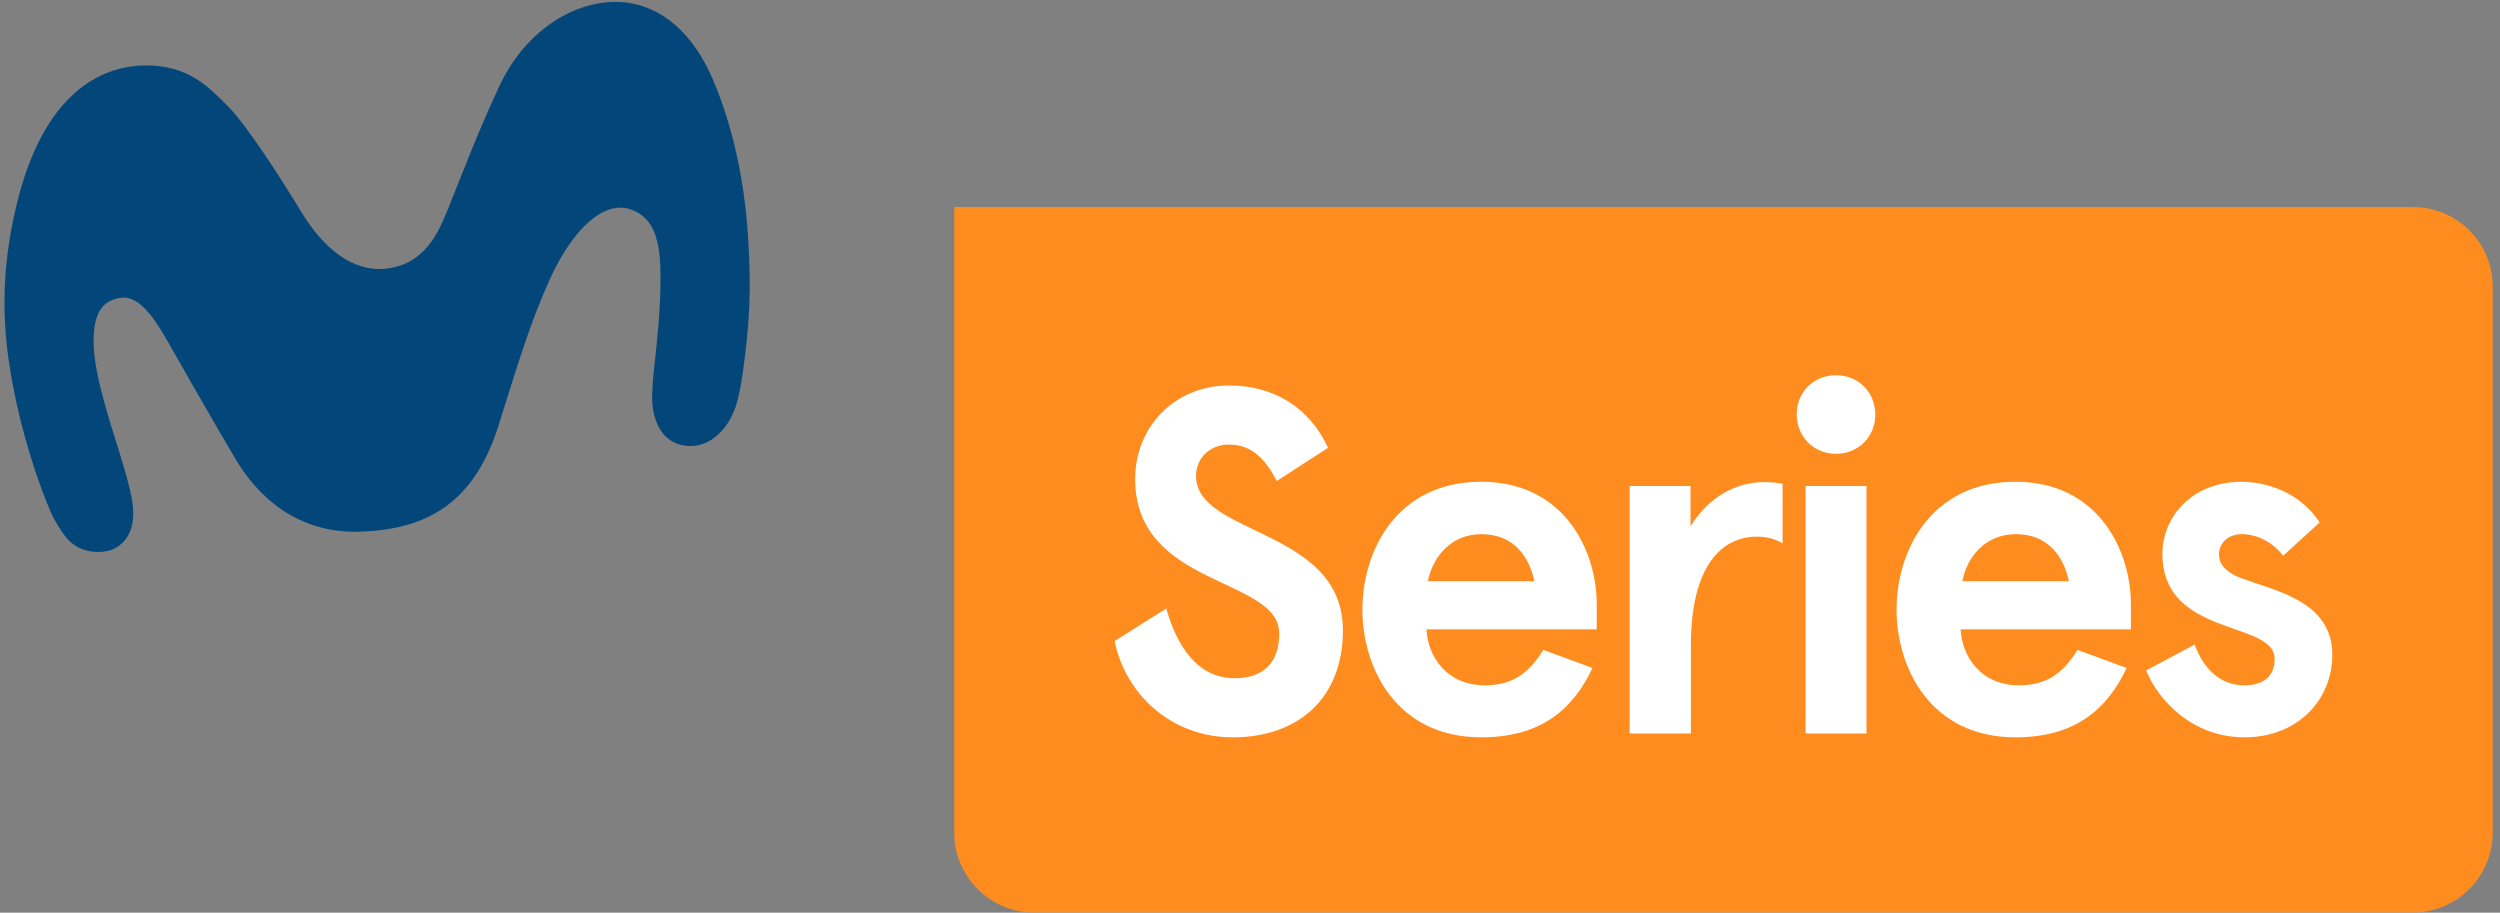 <svg width="189" height="69" viewBox="0 0 189 69" fill="none" xmlns="http://www.w3.org/2000/svg">
<rect x="0" y="0" width="189" height="69" fill="#808080" stroke="none"/>
<path d="M188.446 21.648V62.968C188.446 66.286 185.716 68.989 182.424 68.989H78.163C74.844 68.989 72.142 66.259 72.142 62.968V15.654H182.424C185.716 15.654 188.446 18.33 188.446 21.648Z" fill="#FF8C1E"/>
<path d="M96.521 36.367C95.531 34.44 94.434 33.611 92.909 33.611C91.49 33.611 90.42 34.601 90.42 35.992C90.42 40.515 101.526 39.926 101.526 47.66C101.526 52.745 98.18 55.742 93.203 55.742C88.493 55.742 85.067 52.424 84.265 48.463L88.172 46.001C88.948 48.784 90.5 51.273 93.337 51.273C95.344 51.273 96.709 50.256 96.709 47.901C96.709 43.593 85.817 44.449 85.817 36.207C85.817 32.273 88.814 29.142 92.909 29.142C96.361 29.142 99.01 30.854 100.402 33.852L96.521 36.367Z" fill="white"/>
<path d="M120.74 47.58H107.841C107.948 49.668 109.393 51.809 112.257 51.809C114.371 51.809 115.602 50.872 116.673 49.133L120.392 50.497C118.947 53.575 116.539 55.742 111.989 55.742C105.567 55.742 102.998 50.497 102.998 46.082C102.998 41.666 105.567 36.421 111.989 36.421C118.225 36.421 120.713 41.586 120.713 45.68V47.58H120.74ZM107.948 43.941H116.003C115.602 42.094 114.451 40.382 111.989 40.382C109.661 40.382 108.296 42.148 107.948 43.941Z" fill="white"/>
<path d="M123.202 55.448V36.742H127.805V39.792C129.143 37.598 131.231 36.447 133.345 36.447C133.746 36.447 134.308 36.474 134.763 36.581V41.077C134.201 40.756 133.612 40.569 132.836 40.569C130.16 40.569 127.832 42.763 127.832 48.811V55.448H123.202Z" fill="white"/>
<path d="M138.804 28.366C140.517 28.366 141.774 29.677 141.774 31.336C141.774 32.995 140.517 34.307 138.804 34.307C137.091 34.307 135.833 32.995 135.833 31.336C135.807 29.677 137.091 28.366 138.804 28.366ZM141.105 36.742V55.448H136.502V36.742H141.105Z" fill="white"/>
<path d="M161.123 47.58H148.224C148.331 49.668 149.776 51.809 152.639 51.809C154.753 51.809 155.984 50.872 157.055 49.133L160.775 50.497C159.33 53.575 156.921 55.742 152.372 55.742C145.949 55.742 143.38 50.497 143.38 46.082C143.38 41.666 145.949 36.421 152.372 36.421C158.607 36.421 161.096 41.586 161.096 45.68V47.58H161.123ZM148.357 43.941H156.413C156.011 42.094 154.86 40.382 152.398 40.382C150.07 40.382 148.679 42.148 148.357 43.941Z" fill="white"/>
<path d="M175.36 39.498L172.604 42.014C171.747 40.89 170.516 40.382 169.473 40.382C168.589 40.382 167.76 40.917 167.76 41.934C167.76 42.763 168.429 43.352 169.553 43.754C172.122 44.69 176.323 45.493 176.323 49.507C176.323 52.879 173.728 55.742 169.687 55.742C165.78 55.742 163.184 52.986 162.247 50.685L165.913 48.731C166.582 50.551 167.84 51.809 169.66 51.809C171.078 51.809 171.961 51.166 171.961 49.801C171.961 48.249 169.553 47.901 167.278 46.938C165.244 46.082 163.478 44.77 163.478 41.88C163.478 38.99 165.806 36.421 169.446 36.421C172.015 36.448 174.209 37.679 175.36 39.498Z" fill="white"/>
<path d="M10.939 4.949C8.343 4.976 3.526 6.287 1.305 15.279C0.341 19.186 -0.033 23.254 0.796 28.125C1.546 32.62 2.884 36.474 3.793 38.615C4.115 39.364 4.596 40.114 4.971 40.595C6.041 41.96 7.834 41.853 8.584 41.505C9.413 41.104 10.35 40.14 10.002 37.919C9.841 36.849 9.36 35.297 9.092 34.413C8.263 31.737 7.192 28.499 7.085 26.198C6.951 23.12 8.182 22.719 8.985 22.532C10.35 22.237 11.474 23.736 12.544 25.582C13.829 27.803 16.05 31.764 17.843 34.761C19.449 37.464 22.446 40.381 27.29 40.194C32.214 40.007 35.8 38.106 37.673 32.219C39.065 27.803 40.028 24.512 41.553 21.14C43.32 17.26 45.648 15.172 47.628 15.815C49.448 16.403 49.93 18.196 49.93 20.819C49.956 23.147 49.689 25.716 49.475 27.616C49.395 28.312 49.261 29.677 49.314 30.453C49.421 31.951 50.09 33.45 51.776 33.691C53.569 33.959 55.014 32.513 55.603 30.774C55.844 30.078 56.031 29.035 56.138 28.285C56.674 24.512 56.807 21.97 56.566 18.116C56.299 13.62 55.389 9.499 53.864 5.94C52.392 2.541 50.01 0.373 46.986 0.159C43.614 -0.055 39.787 2.166 37.753 6.502C35.88 10.489 34.408 14.583 33.498 16.671C32.589 18.785 31.25 20.096 29.163 20.31C26.621 20.578 24.453 18.731 22.847 16.136C21.456 13.834 18.7 9.499 17.228 8.027C15.809 6.609 14.23 4.896 10.939 4.949Z" fill="#03477A"/>
</svg>
